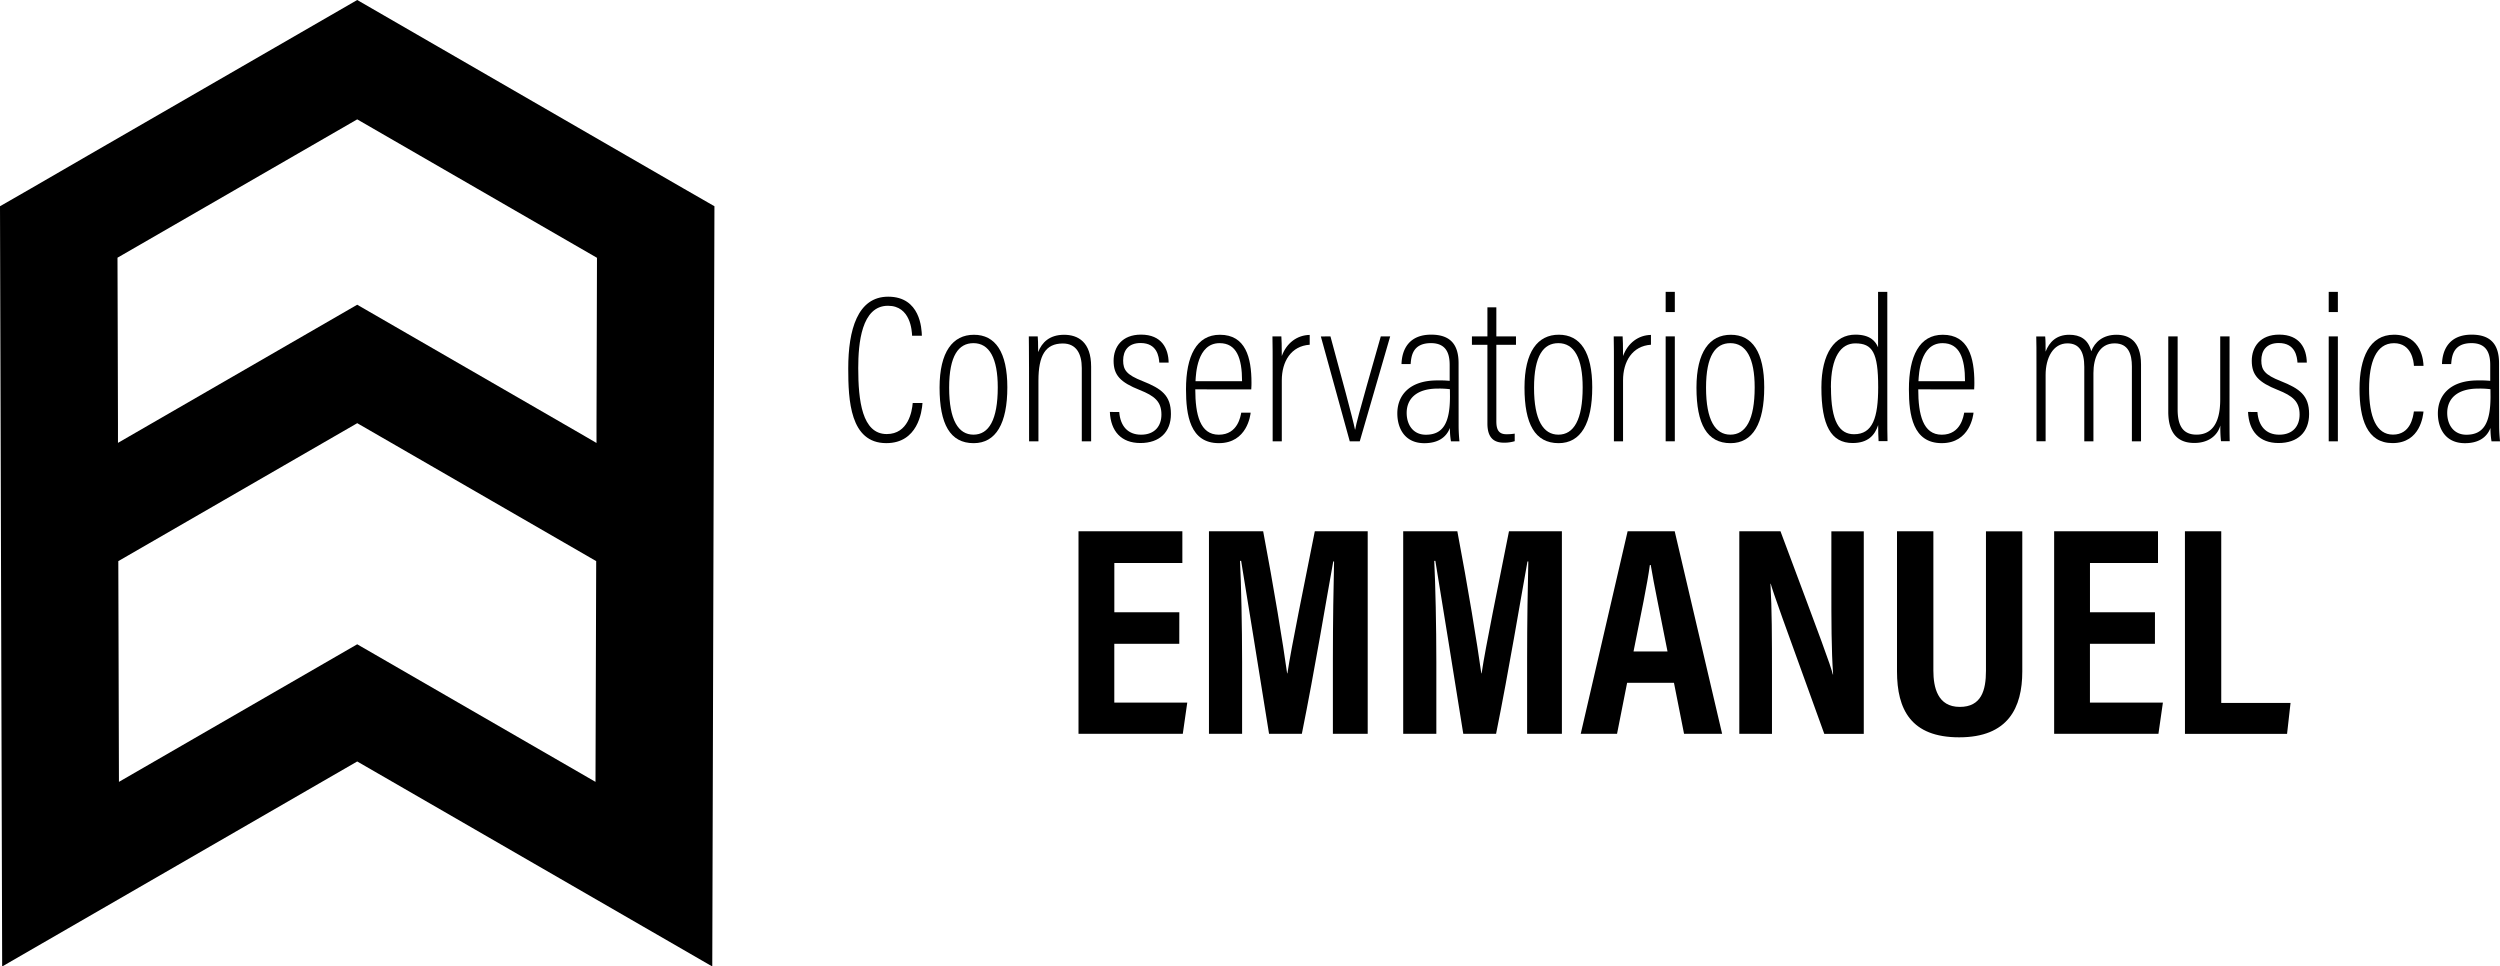 <svg xmlns="http://www.w3.org/2000/svg" viewBox="0 0 1433.26 554.08"><title>VctrRecurso 1</title><g id="Capa_2" data-name="Capa 2"><g id="Capa_1-2" data-name="Capa 1"><path d="M528.87,231.05c-.36,5.14-2.75,23-20.74,23-20.83,0-21.83-24.65-21.83-42.87,0-22.07,5.34-41.09,22.9-41.09,18.45,0,19.19,18.38,19.31,22.4h-5.6c-.12-2.76-.83-17.19-13.83-17.19-15.24,0-17.05,21.62-17.05,35.77,0,18.43,2.15,37.78,16.34,37.78,12.29,0,14.53-13,14.89-17.79Z"/><path d="M577.51,222.07c0,20.69-6.53,32-19.31,32-13.49,0-19.54-10.9-19.54-31.84,0-20.57,7.6-30.3,19.67-30.3C570.64,191.89,577.51,201.87,577.51,222.07Zm-33.36.24c0,18.61,5.33,26.88,13.94,26.88,8.84,0,13.93-8.5,13.93-27.12,0-16.74-4.86-25.34-13.93-25.34C549.61,196.73,544.15,203.8,544.15,222.31Z"/><path d="M589.94,211.36c0-12.26-.12-16-.12-18.51h5.11c.13,1.44.25,3.73.25,9,2.15-5.59,6.58-9.92,14.87-9.92,8,0,15.5,4.14,15.5,18.28V253h-5.36v-42c0-8.24-3.2-14.08-10.85-14.08-10,0-14,6.88-14,21.31V253h-5.36Z"/><path d="M641.67,236.21c.59,8,4.87,13,12.52,13,7.85,0,11.66-5,11.66-11.54,0-7.5-4-10.72-12.42-14.07-11.24-4.47-15-8.57-15-16.76,0-7.94,4.82-15,15.72-15,11.87,0,15.71,8,15.83,16.05h-5.35c-.24-3.34-1.18-11.23-10.73-11.23-7,0-10,4.29-10,10,0,5.49,2,8.23,11.13,11.82,10.86,4.33,16.26,8.2,16.26,18.88,0,10.37-6.51,16.63-17.51,16.63s-17-6.77-17.5-17.82Z"/><path d="M685.26,223.22c0,14.5,2.73,26,13.48,26,11.08,0,12.51-10.94,12.87-12.63H717c-.13,1.33-2,17.47-18.23,17.47-16.53,0-18.83-16.11-18.83-30.9,0-19,6-31.24,19.43-31.24,14.72,0,18.11,13,18.11,27.55,0,.52,0,2-.13,3.78Zm26.82-4.69c0-13.3-3.19-21.8-12.87-21.8-13,0-13.59,17.82-13.82,21.8Z"/><path d="M729.62,213.4c0-9.39,0-16.22-.12-20.55h5.11c.12,1.9.25,4.9.25,11.27,2.75-7.56,8.86-12,16-12.11v5.63c-10.68.7-16,9.58-16,20.41V253h-5.24Z"/><path d="M762.75,192.85c5.73,21.06,13,47.8,14.07,53.43h.12c.61-4.91,12.24-44.46,14.67-53.43H797L779.56,253h-5.74l-16.57-60.1Z"/><path d="M836.23,244a88.73,88.73,0,0,0,.48,9h-4.87a43,43,0,0,1-.6-7.65c-2.17,5.61-7.07,8.73-14.64,8.73-11.54,0-15.51-8.9-15.51-17.09,0-10.14,6.77-18.89,22.85-18.89a59.23,59.23,0,0,1,7.16.24v-9c0-5.48-1.18-12.62-10.72-12.62-10.82,0-11.3,7.95-11.66,12h-5.23c.24-8.43,4.32-16.86,17-16.86,10.87,0,15.72,5.53,15.72,16.37Zm-5-20.86a45.49,45.49,0,0,0-6.92-.36c-12.51,0-17.86,6.08-17.86,13.94,0,6.78,3.68,12.51,11,12.51,9.91,0,13.82-6.81,13.82-21.94Z"/><path d="M843.86,192.85h8.88V176.18h5.12v16.67h11.26v4.84H857.86v43.74c0,4.54,1.08,7.52,5.76,7.52a28.67,28.67,0,0,0,4.77-.35v4.34a20.52,20.52,0,0,1-6.18.85c-5.39,0-9.47-2.43-9.47-11V197.69h-8.88Z"/><path d="M912.84,222.07c0,20.69-6.53,32-19.31,32C880,254,874,243.13,874,222.19c0-20.57,7.6-30.3,19.67-30.3C906,191.89,912.84,201.87,912.84,222.07Zm-33.37.24c0,18.61,5.34,26.88,13.95,26.88,8.83,0,13.93-8.5,13.93-27.12,0-16.74-4.86-25.34-13.93-25.34C884.93,196.73,879.47,203.8,879.47,222.31Z"/><path d="M925.27,213.4c0-9.39,0-16.22-.12-20.55h5.11c.12,1.9.24,4.9.24,11.27,2.76-7.56,8.87-12,16-12.11v5.63c-10.67.7-16,9.58-16,20.41V253h-5.24Z"/><path d="M954.93,192.85h5.25V253h-5.25Zm0-25.53h5.25v11.59h-5.25Z"/><path d="M1011.44,222.07c0,20.69-6.52,32-19.31,32-13.49,0-19.54-10.9-19.54-31.84,0-20.57,7.61-30.3,19.67-30.3C1004.57,191.89,1011.44,201.87,1011.44,222.07Zm-33.36.24c0,18.61,5.33,26.88,13.94,26.88,8.84,0,13.94-8.5,13.94-27.12,0-16.74-4.87-25.34-13.94-25.34C983.54,196.73,978.08,203.8,978.08,222.31Z"/><path d="M1082,167.32v71c0,5,0,11,.12,14.59H1077c-.13-1.56-.25-6.1-.25-9.19-1.92,5.85-5.88,10.27-14.63,10.27-12.39,0-17.91-10.13-17.91-31.85,0-19.68,7.77-30.29,19.49-30.29,8.6,0,11.61,3.93,13,7.27V167.32Zm-32.29,54.87c0,19.58,4.87,26.76,13.23,26.76,10.73,0,13.83-9.53,13.83-27,0-19.93-3.32-25.09-13.11-25.09C1055.49,196.85,1049.66,204.47,1049.66,222.19Z"/><path d="M1099.74,223.22c0,14.5,2.72,26,13.47,26,11.08,0,12.51-10.94,12.87-12.63h5.35c-.12,1.33-2,17.47-18.22,17.47-16.54,0-18.83-16.11-18.83-30.9,0-19,6-31.24,19.42-31.24,14.73,0,18.11,13,18.11,27.55,0,.52,0,2-.12,3.78Zm26.81-4.69c0-13.3-3.19-21.8-12.87-21.8-13,0-13.58,17.82-13.82,21.8Z"/><path d="M1167.51,210.88c0-9.9,0-15-.12-18h5.12c.24,2.14.24,5.38.24,8.72,2.18-5.63,6.28-9.68,13.58-9.68,6.14,0,10.81,2.53,12.61,9.46,1.94-5.26,6.73-9.46,14.43-9.46,6.77,0,14.09,3.15,14.09,17.09v44h-5.24V210.08c0-6.92-1.92-13.23-9.9-13.23-8.94,0-12.15,8.44-12.15,17V253h-5.24V210.32c0-8.7-2.87-13.47-9.66-13.47-8.24,0-12.51,8.32-12.51,18.13v38h-5.25Z"/><path d="M1278.19,237.28c0,6.77,0,12.9.12,15.67h-5a65.49,65.49,0,0,1-.36-9c-1.82,6.23-7.32,10-14.87,10-5.95,0-15-2-15-17.91V192.85h5.37v41.9c0,8.83,2.73,14.43,10.83,14.43,7.52,0,13.58-4.88,13.58-20.14V192.85h5.36Z"/><path d="M1294.19,236.21c.59,8,4.87,13,12.52,13,7.85,0,11.66-5,11.66-11.54,0-7.5-4-10.72-12.42-14.07-11.24-4.47-15-8.57-15-16.76,0-7.94,4.82-15,15.72-15,11.87,0,15.71,8,15.83,16.05h-5.35c-.24-3.34-1.18-11.23-10.73-11.23-7,0-10,4.29-10,10,0,5.49,2,8.23,11.13,11.82,10.87,4.33,16.26,8.2,16.26,18.88,0,10.37-6.51,16.63-17.51,16.63s-17-6.77-17.5-17.82Z"/><path d="M1335.06,192.85h5.25V253h-5.25Zm0-25.53h5.25v11.59h-5.25Z"/><path d="M1389.4,235.92c-.24,2.11-1.68,18.11-17.75,18.11-14.72,0-18.93-13.94-18.93-31.14,0-17.51,5.64-31,19.77-31,16,0,16.9,15.54,16.91,17.86h-5.49c-.12-2.52-1.3-13-11.42-13-10.36,0-14.29,11.19-14.29,26,0,16.27,4.16,26.42,13.69,26.42,10.14,0,11.56-10.25,12-13.27Z"/><path d="M1432.78,244c0,4.3.36,7.63.48,9h-4.86a43,43,0,0,1-.6-7.65c-2.17,5.61-7.08,8.73-14.64,8.73-11.54,0-15.52-8.9-15.52-17.09,0-10.14,6.77-18.89,22.86-18.89a59.31,59.31,0,0,1,7.16.24v-9c0-5.48-1.19-12.62-10.72-12.62-10.82,0-11.31,7.95-11.67,12H1400c.24-8.43,4.33-16.86,17-16.86,10.86,0,15.71,5.53,15.71,16.37Zm-5-20.86a45.42,45.42,0,0,0-6.91-.36c-12.52,0-17.87,6.08-17.87,13.94,0,6.78,3.68,12.51,11,12.51,9.92,0,13.82-6.81,13.82-21.94Z"/><path d="M676.09,369.08H638.83V402.8h41.83l-2.56,17.89H618.31V304.59h59.54v18.19h-39V351h37.26Z"/><path d="M764.15,377.51c0-19.82.34-42.45.68-55.63h-.47c-4,22-10.44,61.22-18,98.81H727.55c-5.63-35-12.3-76.69-16-99.13h-.65c.69,13.55,1.2,37.88,1.2,57.94v41.19h-19V304.59h31.08c6.07,32.09,11.4,64.5,13.73,81.44h.17c2.37-15.75,9.64-50.73,15.7-81.44h30.33v116.1H764.15Z"/><path d="M875.5,377.51c0-19.82.34-42.45.69-55.63h-.48c-4,22-10.44,61.22-18,98.81H838.9c-5.62-35-12.29-76.69-16-99.13h-.64c.68,13.55,1.2,37.88,1.2,57.94v41.19h-19V304.59H835.5c6.08,32.09,11.4,64.5,13.74,81.44h.17c2.36-15.75,9.63-50.73,15.69-81.44h30.34v116.1H875.5Z"/><path d="M932.83,391.47l-5.77,29.22H906.24l26.88-116.1h27l27.18,116.1H965.47l-5.78-29.22Zm23.16-18c-4.33-22.22-7.8-38.46-9.62-49.55h-.5c-1.41,10.69-5.09,28.13-9.36,49.55Z"/><path d="M997.15,420.69V304.59h23.61c24,64.16,28.61,76.4,30,82.09h.17c-1-13.95-1-31-1-50.06v-32h18.58v116.1h-22.64c-24.8-68.41-29.2-80.74-30.7-86.06H1015c.86,14.3.88,31.4.88,52.2v33.86Z"/><path d="M1108.41,304.59v79.88c0,9.51,2.37,20.8,15.15,20.8,12.37,0,15-9.51,15-20.67v-80h20.83v80.33c0,20.84-8.14,37.78-36.18,37.78-27.61,0-35.65-15.93-35.65-37.79V304.59Z"/><path d="M1235.43,369.08h-37.26V402.8H1240l-2.56,17.89h-59.79V304.59h59.54v18.19h-39V351h37.26Z"/><path d="M1252.63,304.59h20.82V403h39.73l-2,17.74h-58.53Z"/><path d="M391.77,108l-32.7-18.88L204.79,0,50.51,89.08,17.82,108,0,118.24,1.24,554.08,204.79,436.55,408.35,554.08l1.24-435.84ZM341.4,448.25,204.79,369.37,68.19,448.25l-.36-126.56,60.5-34.93,34.48-19.91,42-24.24,42,24.24,34.48,19.91,60.51,34.93Zm.73-257.13-.15,52,0,10.84L335.2,250l-27.7-16-102.71-59.3L102.09,234,74.38,250l-6.75,3.9,0-10.84-.14-52-.13-43.32L204.79,68.43,342.25,147.8Z"/></g></g></svg>